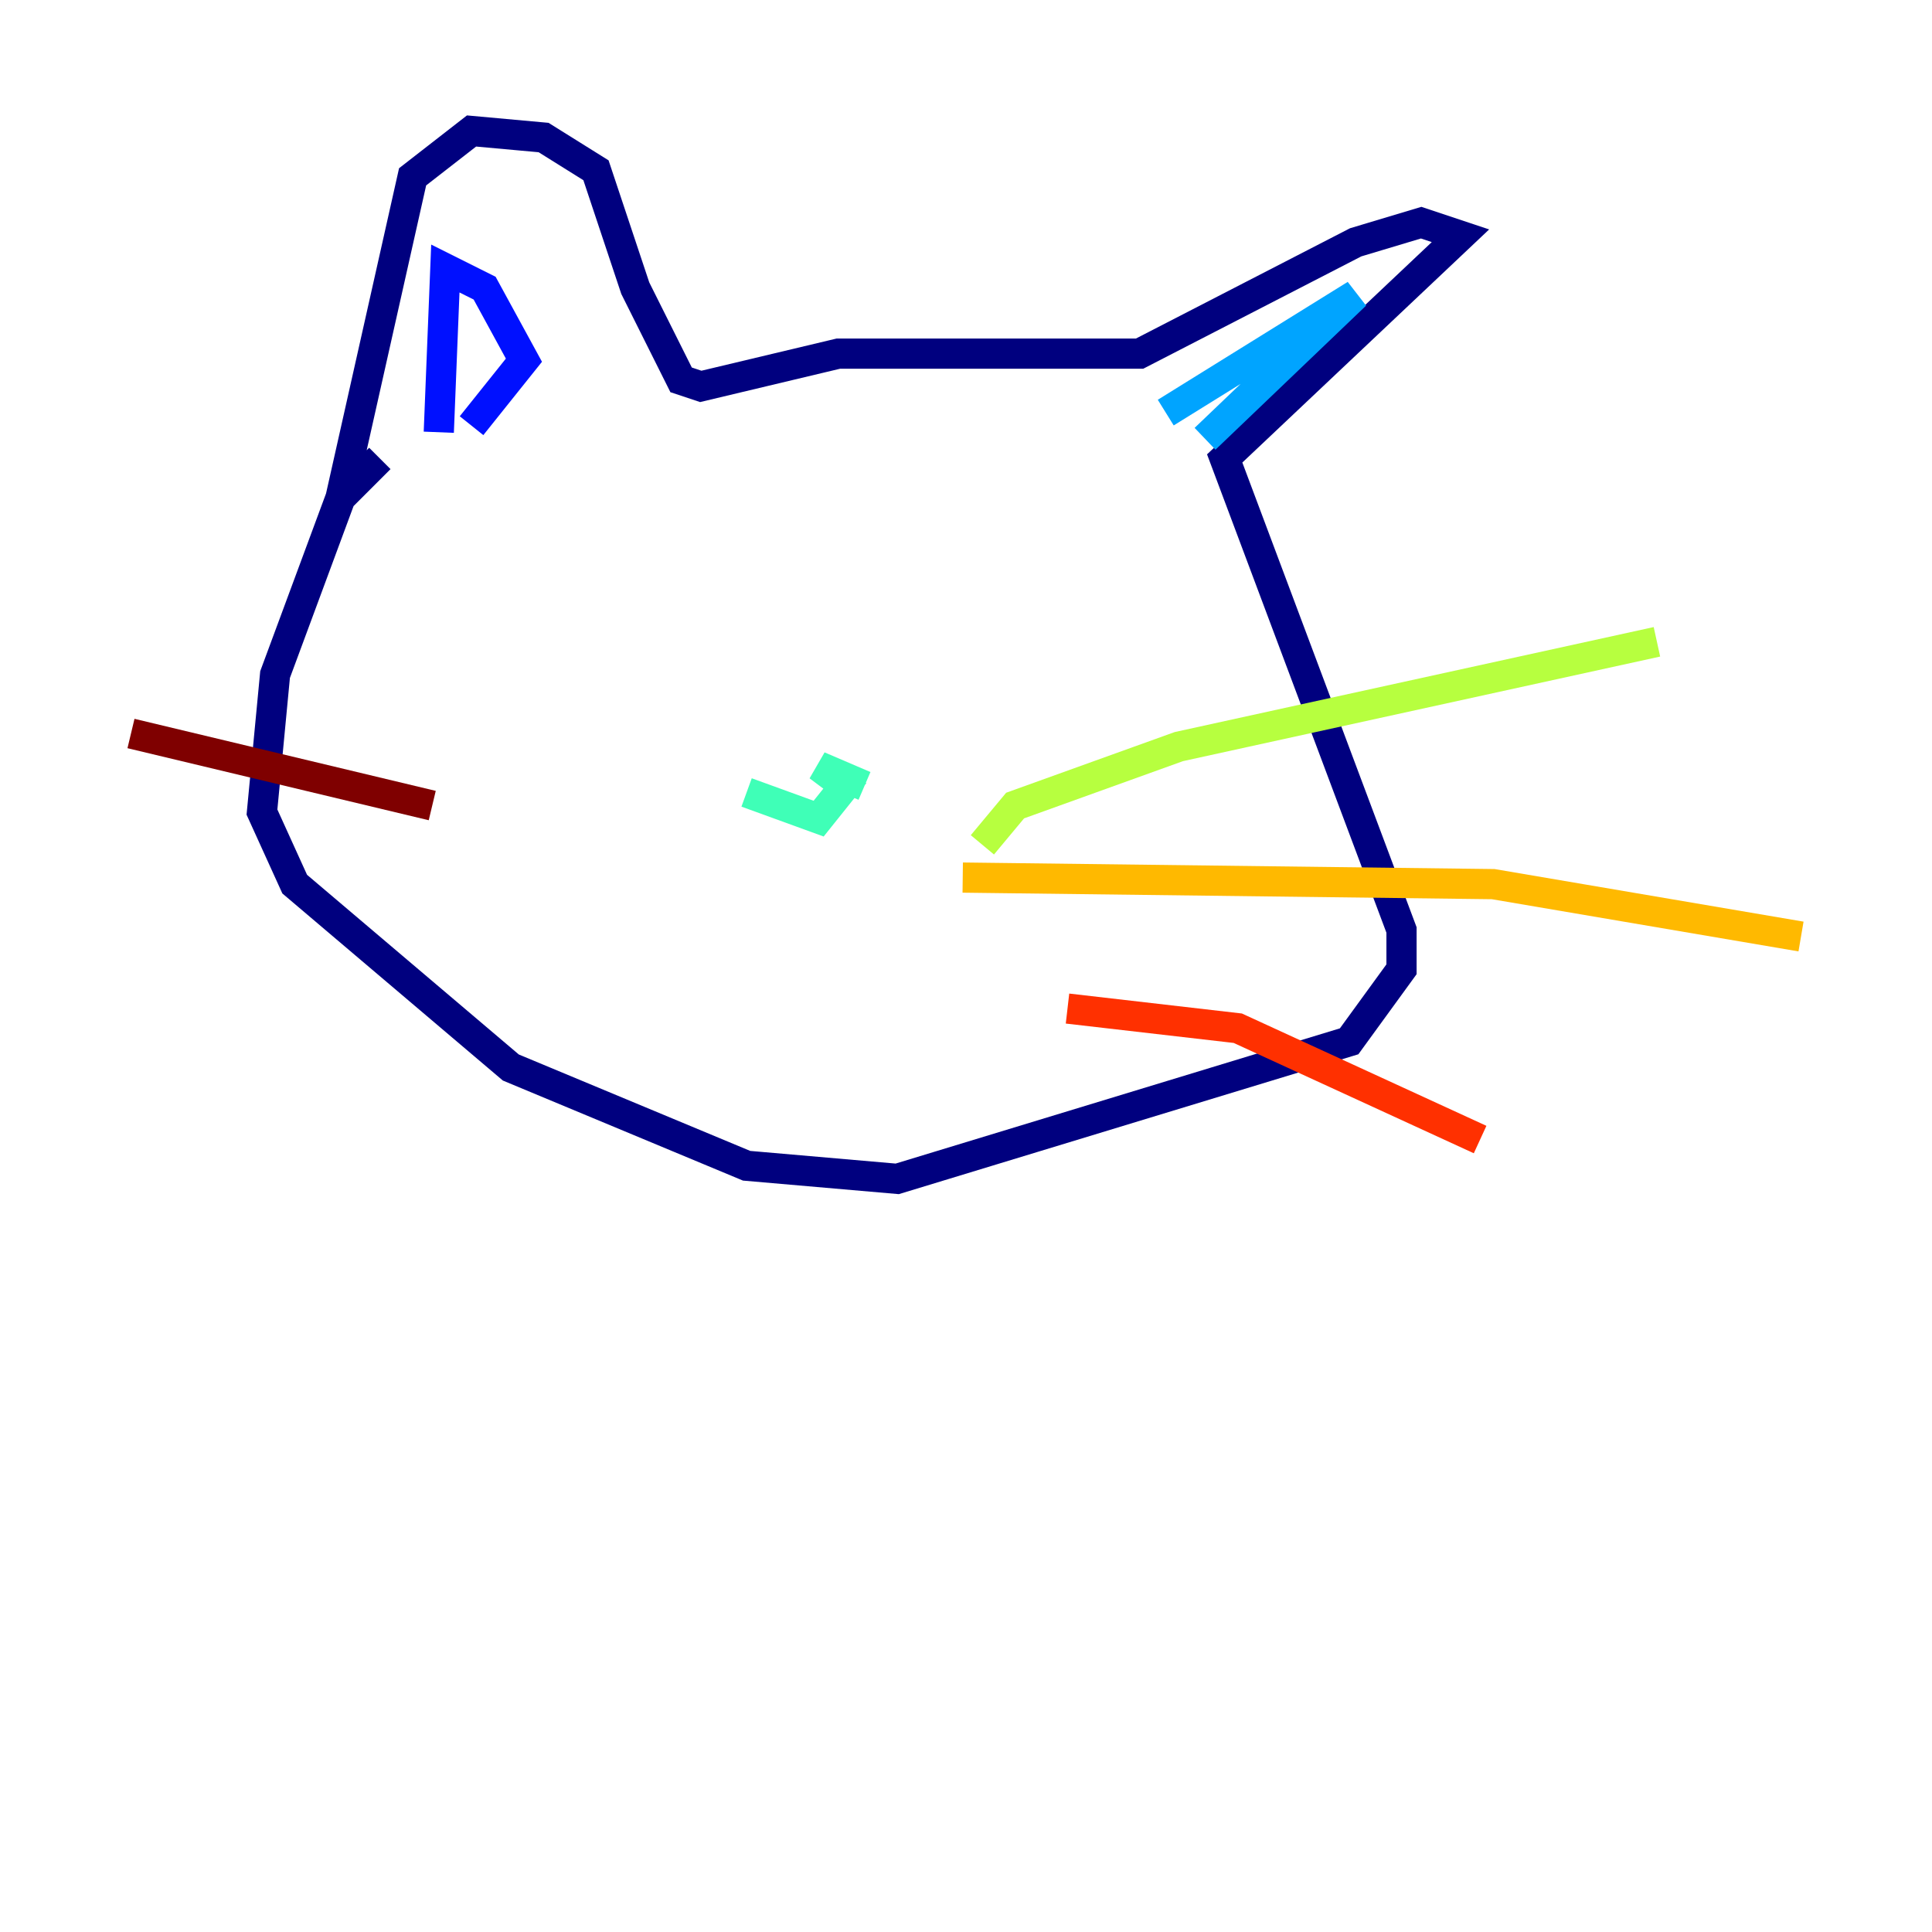 <?xml version="1.0" encoding="utf-8" ?>
<svg baseProfile="tiny" height="128" version="1.2" viewBox="0,0,128,128" width="128" xmlns="http://www.w3.org/2000/svg" xmlns:ev="http://www.w3.org/2001/xml-events" xmlns:xlink="http://www.w3.org/1999/xlink"><defs /><polyline fill="none" points="25.166,30.373 22.563,32.976 18.224,44.691 17.356,53.803 19.525,58.576 33.844,70.725 49.464,77.234 59.444,78.102 89.383,68.99 92.854,64.217 92.854,61.614 81.139,30.373 96.759,15.62 94.156,14.752 89.817,16.054 75.498,23.43 55.539,23.43 46.427,25.6 45.125,25.166 42.088,19.091 39.485,11.281 36.014,9.112 31.241,8.678 27.336,11.715 22.563,32.976" stroke="#00007f" stroke-width="2" /><polyline fill="none" points="29.071,28.637 29.505,17.79 32.108,19.091 34.712,23.864 31.241,28.203" stroke="#0010ff" stroke-width="2" /><polyline fill="none" points="77.234,27.336 89.817,19.525 79.837,29.071" stroke="#00a4ff" stroke-width="2" /><polyline fill="none" points="49.464,52.502 54.237,54.237 55.973,52.068 54.237,50.766 57.275,52.068" stroke="#3fffb7" stroke-width="2" /><polyline fill="none" points="65.085,55.973 67.254,53.37 78.102,49.464 109.776,42.522" stroke="#b7ff3f" stroke-width="2" /><polyline fill="none" points="63.783,58.142 98.929,58.576 119.322,62.047" stroke="#ffb900" stroke-width="2" /><polyline fill="none" points="70.725,66.82 82.007,68.122 98.061,75.498" stroke="#ff3000" stroke-width="2" /><polyline fill="none" points="28.637,53.37 8.678,48.597" stroke="#7f0000" stroke-width="2" /></svg>